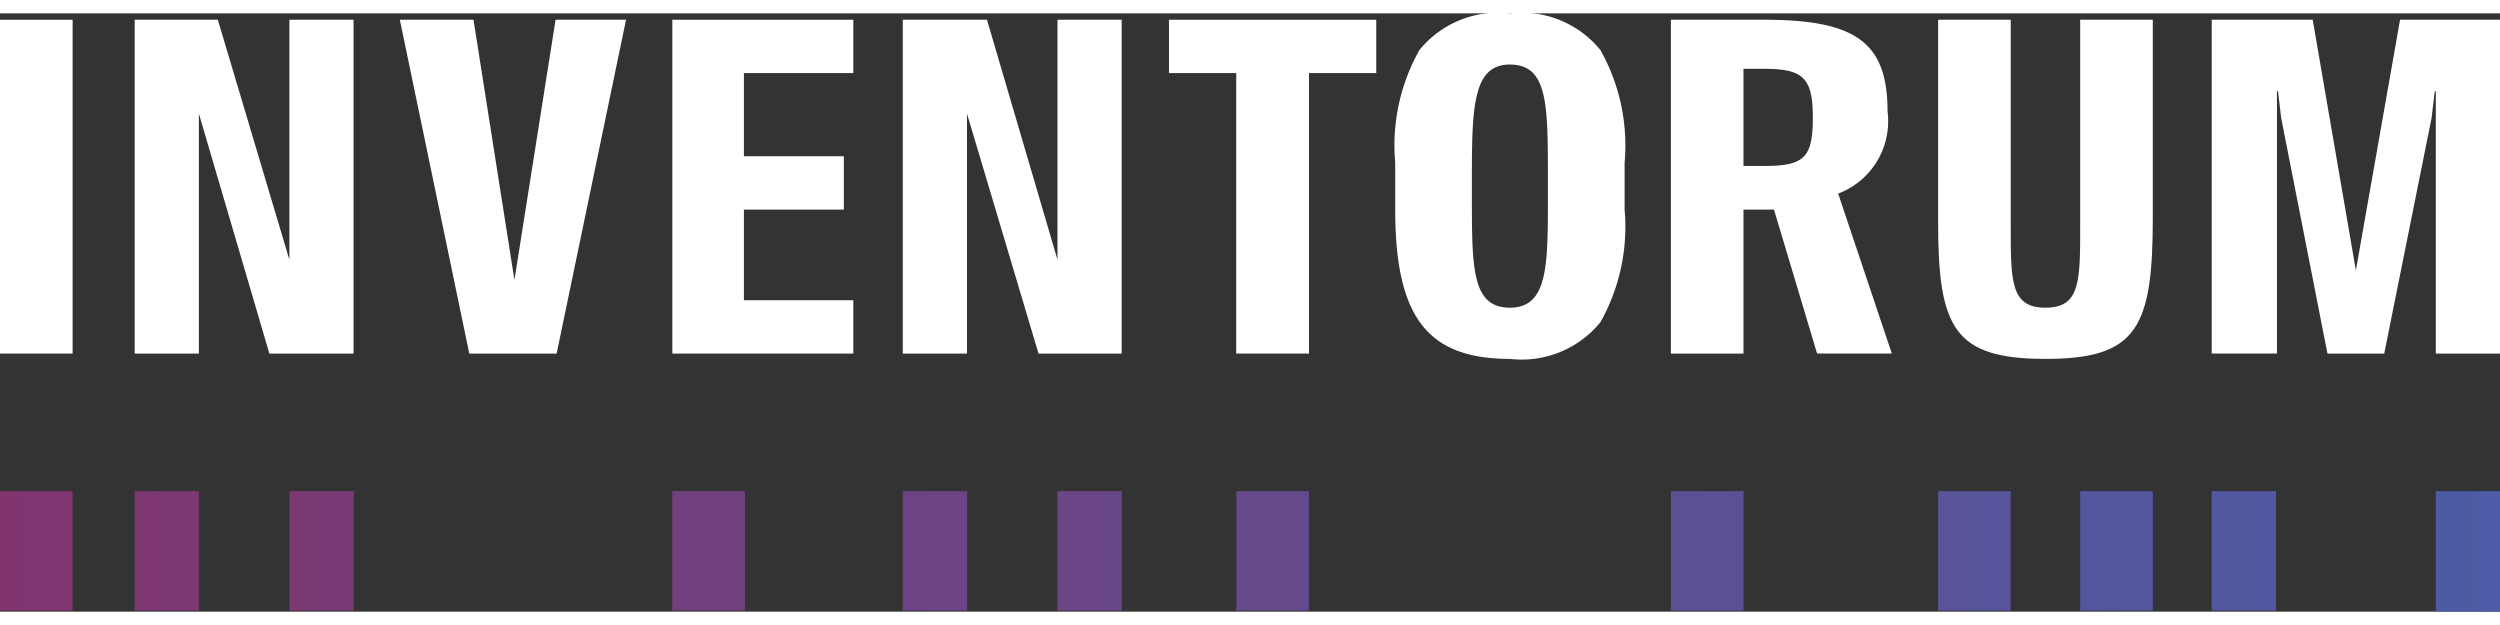 <svg xmlns="http://www.w3.org/2000/svg" xmlns:xlink="http://www.w3.org/1999/xlink" width="100" height="25" viewBox="0 0 85.496 20.461">
  <rect x="0" y="0" width="85.496" height="20.461" fill="#333333" stroke="none"/>
  <defs>
    <clipPath id="clip-path">
      <path id="SVGID_1_" d="M85.5,4.121H83.3V0h2.2V4.12Zm-7.664-.036h-2.2V0h2.2V4.084Zm-4.21,0H71.139V0h2.483V4.084Zm-4.858,0H66.281V0h2.482V4.084Zm-9.14,0H57.141V0h2.483V4.084Zm-14.861,0H42.28V0h2.483V4.084Zm-6.405,0h-2.2V0h2.2V4.084Zm-5.289,0h-2.2V0h2.2V4.084Zm-7.592,0H22.993V0h2.483V4.084Zm-13.386,0H9.9V0h2.2V4.084Zm-5.29,0H4.606V0H6.8V4.084Zm-4.317,0H0V0H2.483V4.084Z" transform="translate(0.288 0.182)" fill="none"/>
    </clipPath>
    <linearGradient id="linear-gradient" y1="0.495" x2="1" y2="0.495" gradientUnits="objectBoundingBox">
      <stop offset="0" stop-color="#81356f"/>
      <stop offset="1" stop-color="#4c5ca6"/>
    </linearGradient>
  </defs>
  <g id="Group_Copy_4" data-name="Group Copy 4" transform="translate(-0.288 -0.255)">
    <rect id="Rectangle-path" width="2.483" height="11.416" transform="translate(0.288 0.474)" fill="#fff"/>
    <path id="Shape" d="M0,0H2.843L5.29,8.206V0H7.485V11.416H4.606L2.195,3.21v8.206H0Z" transform="translate(4.894 0.474)" fill="#fff"/>
    <path id="Shape-2" data-name="Shape" d="M0,0H2.519l1.4,8.9L5.326,0H7.736L5.362,11.416H2.375Z" transform="translate(13.962 0.474)" fill="#fff"/>
    <path id="Shape-3" data-name="Shape" d="M0,0H6.189V1.824H2.447V4.668H5.865V6.492H2.447v3.1H6.189v1.824H0Z" transform="translate(23.281 0.474)" fill="#fff"/>
    <path id="Shape-4" data-name="Shape" d="M0,0H2.879L5.29,8.206V0H7.485V11.416H4.642L2.195,3.21v8.206H0Z" transform="translate(31.162 0.474)" fill="#fff"/>
    <path id="Shape-5" data-name="Shape" d="M2.3,1.824H0V0H7.089V1.824h-2.3v9.592H2.3Z" transform="translate(40.265 0.474)" fill="#fff"/>
    <path id="Shape-6" data-name="Shape" d="M3.922,11.817C1.1,11.817,0,10.385,0,6.711V5.106A6.655,6.655,0,0,1,.828,1.254,3.473,3.473,0,0,1,3.922,0,3.473,3.473,0,0,1,7.017,1.254a6.655,6.655,0,0,1,.828,3.852V6.711a6.655,6.655,0,0,1-.828,3.852A3.473,3.473,0,0,1,3.922,11.817Zm0-10.067c-1.235,0-1.3,1.371-1.3,3.793v.729c0,2.446,0,3.794,1.3,3.794s1.3-1.428,1.3-3.794V5.544C5.217,3.1,5.217,1.751,3.922,1.751Z" transform="translate(48.002 0.255)" fill="#fff"/>
    <path id="Shape-7" data-name="Shape" d="M2.483,11.417H0V0H3.2c3.148,0,4.21.791,4.21,3.136A2.645,2.645,0,0,1,5.721,5.945l1.835,5.469H5L3.526,6.492H2.483v4.924Zm0-9.739V5H3.2c1.361,0,1.655-.292,1.655-1.642S4.548,1.678,3.2,1.678Z" transform="translate(57.429 0.474)" fill="#fff"/>
    <path id="Shape-8" data-name="Shape" d="M0,6.93V0H2.483V6.893c0,2.006-.036,2.954,1.187,2.954S4.858,8.9,4.858,6.893V0H7.341V6.784c0,3.757-.54,4.814-3.67,4.814S0,10.54,0,6.93" transform="translate(66.569 0.474)" fill="#fff"/>
    <path id="Shape-9" data-name="Shape" d="M0,0H3.454L4.93,8.571,6.441,0H9.859V11.416H7.664V2.444H7.628l-.108.912L5.9,11.416H3.958L2.375,3.355l-.108-.912H2.231v8.972H0Z" transform="translate(75.925 0.474)" fill="#fff"/>
    <g id="Clipped" transform="translate(0 16.412)">
      <path id="SVGID_1_2" data-name="SVGID_1_" d="M85.5,4.121H83.3V0h2.2V4.12Zm-7.664-.036h-2.2V0h2.2V4.084Zm-4.21,0H71.139V0h2.483V4.084Zm-4.858,0H66.281V0h2.482V4.084Zm-9.14,0H57.141V0h2.483V4.084Zm-14.861,0H42.28V0h2.483V4.084Zm-6.405,0h-2.2V0h2.2V4.084Zm-5.289,0h-2.2V0h2.2V4.084Zm-7.592,0H22.993V0h2.483V4.084Zm-13.386,0H9.9V0h2.2V4.084Zm-5.29,0H4.606V0H6.8V4.084Zm-4.317,0H0V0H2.483V4.084Z" transform="translate(0.288 0.182)" fill="none"/>
      <g id="Clipped-2" data-name="Clipped" clip-path="url(#clip-path)">
        <rect id="Rectangle-path-2" data-name="Rectangle-path" width="85.496" height="4.121" transform="translate(0.288 0.182)" fill="url(#linear-gradient)"/>
      </g>
    </g>
  </g>
</svg>
